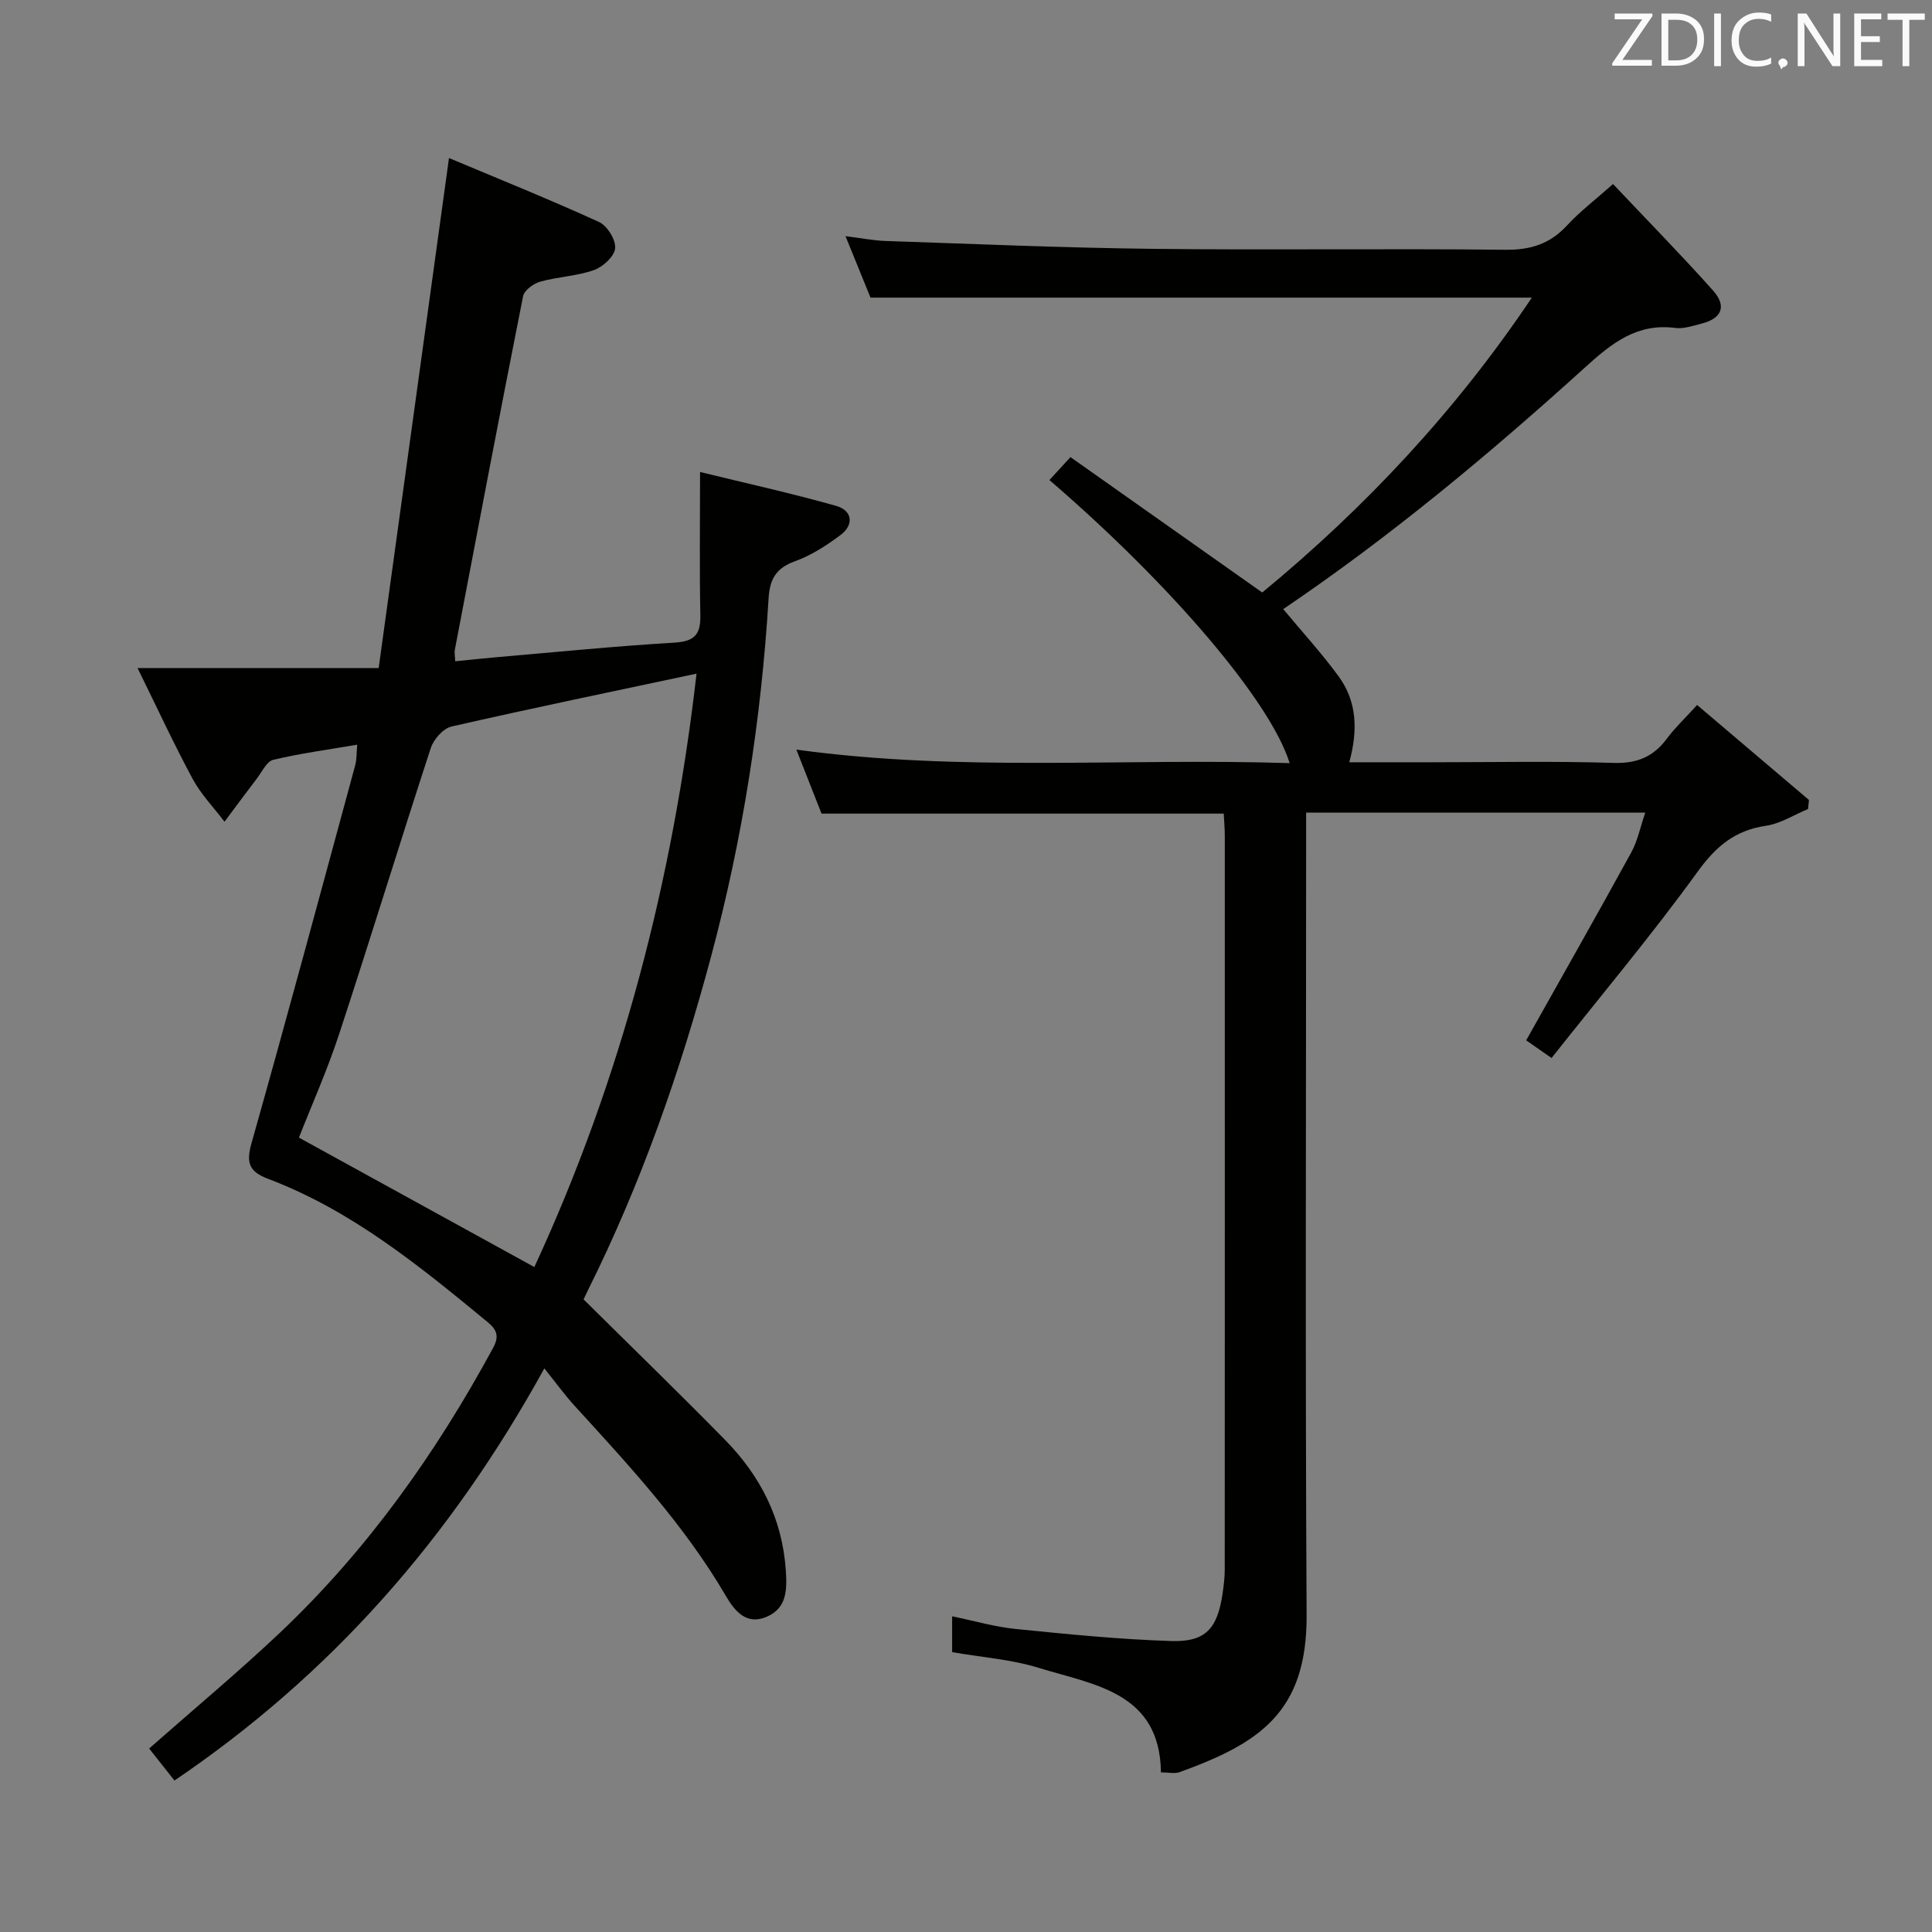 <svg enable-background="new 0 0 400 400" viewBox="0 0 400 400" xmlns="http://www.w3.org/2000/svg"><rect x="0" y="0" width="400" height="400" fill="#808080" stroke="none"/><path d="m253.36 168.45c-27.86 0-55.15 0-83.27 0-1.52-3.85-3.3-8.39-5.21-13.25 34.19 4.7 68.12 1.69 102.13 2.8-3.96-12.78-24.53-36.93-49.74-58.61 1.18-1.28 2.35-2.56 4.36-4.75 13.19 9.32 26.29 18.56 39.7 28.03 21.25-17.51 40.1-37.6 55.82-61.05-45.86 0-91.22 0-136.92 0-1.54-3.78-3.21-7.9-5.18-12.73 3.2.4 5.73.91 8.28 1 18.45.62 36.89 1.42 55.35 1.63 24.32.28 48.66-.08 72.98.19 5.25.06 9.25-1.21 12.79-5.05 2.68-2.9 5.87-5.32 9.51-8.56 7.08 7.5 14.06 14.61 20.69 22.03 2.92 3.27 1.83 5.81-2.37 6.87-1.77.44-3.66 1.12-5.39.9-7.94-1.04-13.12 3.09-18.66 8.11-19.85 17.99-40.42 35.13-62.55 50.1 3.83 4.62 7.94 9.09 11.5 13.97 3.75 5.15 4 11.11 2.17 17.74h16.76c12.66 0 25.34-.26 37.99.13 4.86.15 8.22-1.27 11.02-5.04 1.66-2.23 3.72-4.17 6.25-6.95 7.88 6.69 15.52 13.18 23.16 19.67-.07.62-.13 1.25-.2 1.87-2.9 1.2-5.71 3.03-8.72 3.47-6.36.94-10.28 4.19-14.08 9.43-9.53 13.17-20.01 25.65-30.3 38.65-2.76-1.93-4.49-3.13-5.25-3.66 7.38-13.15 14.67-25.98 21.76-38.91 1.32-2.41 1.87-5.25 2.89-8.23-23.54 0-46.61 0-70.21 0v6.64c0 53.15-.2 106.31.1 159.46.11 20.15-9.75 26.56-26.29 32.55-1.02.37-2.3.05-3.87.05-.21-16.63-13.85-18.1-25.35-21.65-5.66-1.75-11.72-2.17-17.88-3.24 0-2.31 0-4.56 0-7.42 4.55.93 8.81 2.19 13.15 2.62 10.73 1.08 21.48 2.16 32.24 2.5 7.11.22 9.55-2.61 10.6-9.83.24-1.64.45-3.3.45-4.95.02-50.66.02-101.31.01-151.97 0-1.46-.14-2.93-.22-4.56z" fill="#010100"/><path d="m36.12 368.64c-1.93-2.43-3.65-4.62-5.24-6.63 9.25-8.16 18.46-15.82 27.14-24.03 18.04-17.09 32.25-37.11 44.07-58.91 1.37-2.53.7-3.84-1.21-5.41-14.02-11.55-28.08-23.05-45.34-29.58-4-1.51-4.62-3.33-3.46-7.43 7.35-26.01 14.37-52.11 21.46-78.2.33-1.22.26-2.54.42-4.27-6.09 1.04-11.8 1.8-17.38 3.13-1.35.32-2.32 2.46-3.37 3.84-2.27 2.97-4.49 5.98-6.73 8.98-2.22-2.94-4.86-5.65-6.59-8.86-3.83-7.1-7.22-14.44-11.41-22.96h49.92c4.89-35.46 9.68-70.2 14.56-105.59 10.1 4.24 20.69 8.51 31.06 13.24 1.69.77 3.49 3.67 3.34 5.43-.14 1.67-2.51 3.86-4.36 4.52-3.55 1.26-7.48 1.38-11.14 2.4-1.4.39-3.32 1.79-3.56 3.01-4.85 24.41-9.49 48.86-14.15 73.31-.09.47.04.99.1 2.28 2.91-.29 5.77-.6 8.63-.85 12.25-1.05 24.48-2.28 36.75-3.01 4.14-.24 5.45-1.67 5.37-5.66-.19-9.45-.06-18.9-.06-29.67 9.48 2.32 18.91 4.4 28.18 7.02 3.35.95 3.76 3.89.89 6.04-2.89 2.17-6.07 4.21-9.44 5.43-3.91 1.42-5.2 3.69-5.44 7.68-1.53 25.1-5.39 49.84-11.91 74.15-6.37 23.79-14.46 46.94-25.46 69.02-.43.87-.84 1.75-.94 1.96 10 9.91 19.77 19.38 29.3 29.1 7.31 7.45 11.84 16.29 12.57 26.96.28 4.11.23 7.9-4.03 9.69-4.19 1.75-6.59-1.29-8.39-4.37-8.56-14.65-20.01-26.96-31.34-39.38-1.99-2.18-3.72-4.58-6.23-7.71-19.42 35.24-44.14 63.34-76.58 85.33zm74.51-106.31c17.99-38.88 28.67-80.01 33.58-122.86-17.37 3.7-34.09 7.15-50.73 10.95-1.71.39-3.69 2.63-4.28 4.42-6.44 19.7-12.5 39.52-18.97 59.21-2.51 7.64-5.81 15.01-8.34 21.48 16.37 9 32.2 17.71 48.74 26.8z" fill="#010100"/><g fill="#fafafb"><path d="m342.2 3.2-6.3 9.2h6.1v1.2h-8.2v-.5l6.2-9.1h-5.7v-1.2h7.8v.4z"/><path d="m344 13.7v-10.9h3.1c1.6 0 3 .5 4.1 1.4 1.1 1 1.6 2.2 1.6 3.9s-.5 3-1.6 4-2.5 1.5-4.2 1.5h-3zm1.4-9.6v8.4h1.6c1.4 0 2.5-.4 3.2-1.1.8-.8 1.2-1.8 1.2-3.2s-.4-2.4-1.2-3.1-1.8-1-3.1-1z"/><path d="m356.3 2.8v10.9h-1.4v-10.9z"/><path d="m366.6 13.2c-.8.4-1.8.6-3 .6-1.6 0-2.8-.5-3.7-1.5s-1.4-2.3-1.4-3.9c0-1.7.5-3.2 1.6-4.2s2.4-1.6 4-1.6c1 0 1.9.1 2.6.4v1.5c-.8-.4-1.6-.6-2.6-.6-1.2 0-2.2.4-3 1.2s-1.1 1.9-1.1 3.3c0 1.3.4 2.3 1.1 3.1s1.6 1.1 2.8 1.1c1.1 0 2-.2 2.8-.7v1.3z"/><path d="m368.2 13c0-.3.1-.5.3-.6.2-.2.4-.3.6-.3.3 0 .5.1.7.3s.3.4.3.6-.1.5-.3.6c-.2.2-.4.3-.7.3-.3 1-.5-.1-.6-.3-.2-.2-.3-.4-.3-.6z"/><path d="m381.1 13.7h-1.7l-5.5-8.4c-.2-.2-.3-.5-.4-.7 0 .2.1.8.1 1.5v7.6h-1.4v-10.9h1.8l5.3 8.3c.3.4.4.6.4.8 0-.3-.1-.8-.1-1.6v-7.5h1.4v10.9z"/><path d="m389.7 13.7h-5.8v-10.9h5.6v1.2h-4.2v3.5h3.9v1.2h-3.9v3.7h4.4z"/><path d="m398.4 4.1h-3.1v9.6h-1.4v-9.6h-3.1v-1.3h7.7v1.3z"/></g></svg>